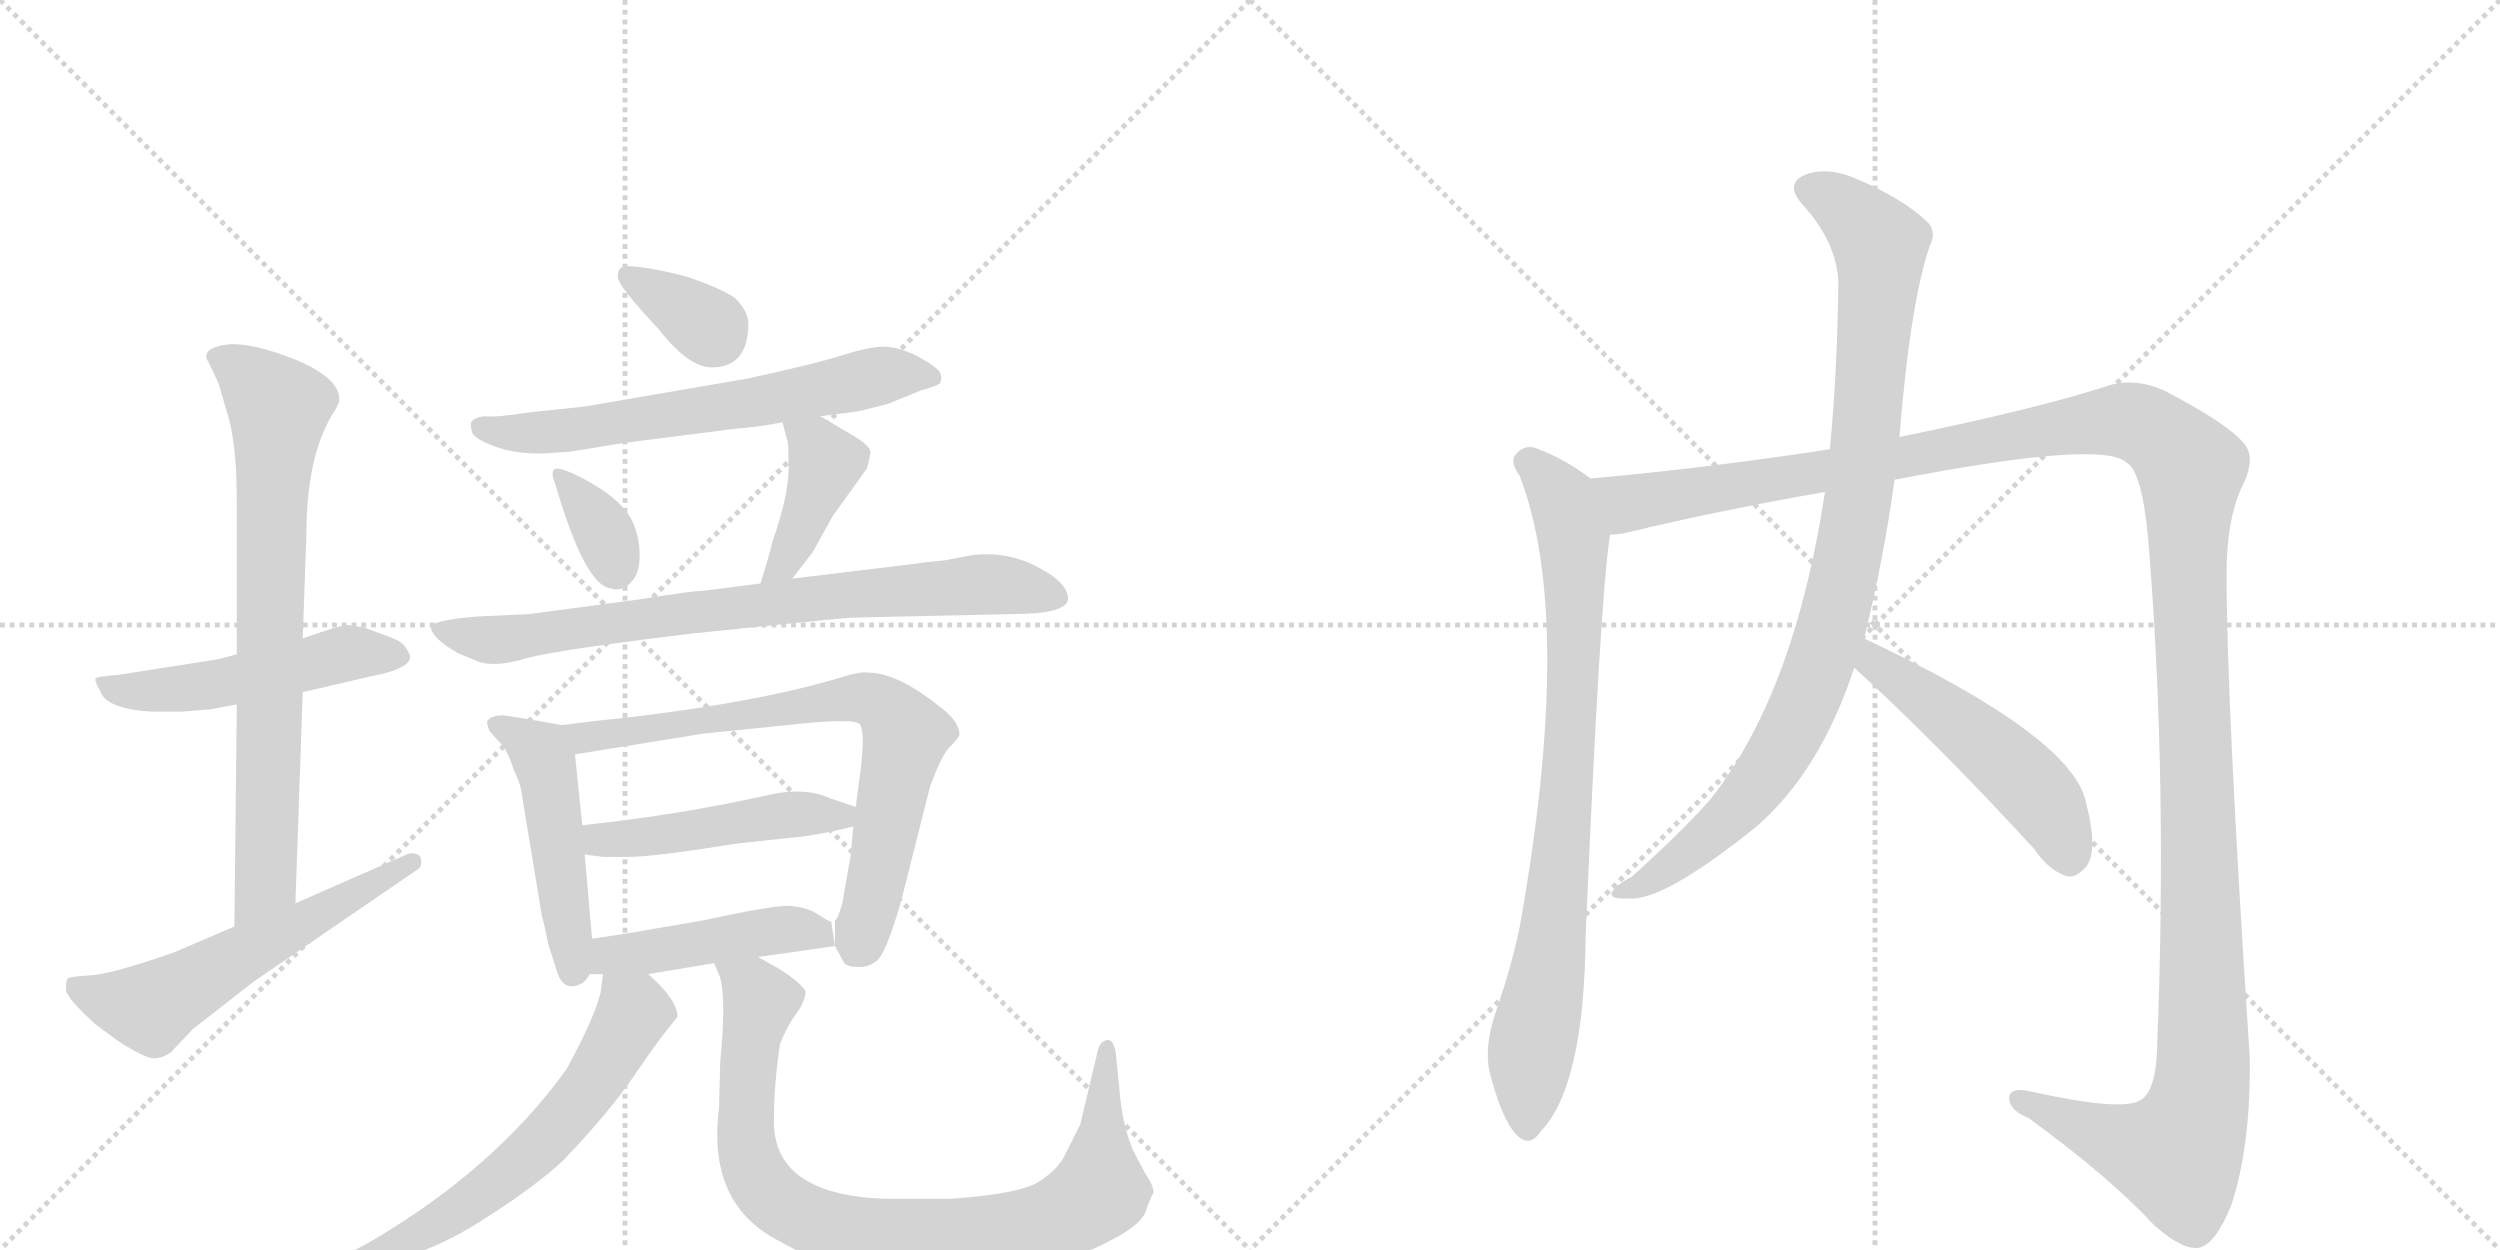 <svg version="1.1" viewBox="0 0 2048 1024" xmlns="http://www.w3.org/2000/svg">
  <g stroke="lightgray" stroke-dasharray="1,1" stroke-width="1" transform="scale(4, 4)">
    <line x1="0" y1="0" x2="256" y2="256"></line>
    <line x1="256" y1="0" x2="0" y2="256"></line>
    <line x1="128" y1="0" x2="128" y2="256"></line>
    <line x1="0" y1="128" x2="256" y2="128"></line>
    <line x1="256" y1="0" x2="512" y2="256"></line>
    <line x1="512" y1="0" x2="256" y2="256"></line>
    <line x1="384" y1="0" x2="384" y2="256"></line>
    <line x1="256" y1="128" x2="512" y2="128"></line>
  </g>
<g transform="scale(1, -1) translate(0, -850)">
   <style type="text/css">
    @keyframes keyframes0 {
      from {
       stroke: black;
       stroke-dashoffset: 505;
       stroke-width: 128;
       }
       62% {
       animation-timing-function: step-end;
       stroke: black;
       stroke-dashoffset: 0;
       stroke-width: 128;
       }
       to {
       stroke: black;
       stroke-width: 1024;
       }
       }
       #make-me-a-hanzi-animation-0 {
         animation: keyframes0 0.661s both;
         animation-delay: 0s;
         animation-timing-function: linear;
       }
    @keyframes keyframes1 {
      from {
       stroke: black;
       stroke-dashoffset: 747;
       stroke-width: 128;
       }
       71% {
       animation-timing-function: step-end;
       stroke: black;
       stroke-dashoffset: 0;
       stroke-width: 128;
       }
       to {
       stroke: black;
       stroke-width: 1024;
       }
       }
       #make-me-a-hanzi-animation-1 {
         animation: keyframes1 0.858s both;
         animation-delay: 0.661s;
         animation-timing-function: linear;
       }
    @keyframes keyframes2 {
      from {
       stroke: black;
       stroke-dashoffset: 568;
       stroke-width: 128;
       }
       65% {
       animation-timing-function: step-end;
       stroke: black;
       stroke-dashoffset: 0;
       stroke-width: 128;
       }
       to {
       stroke: black;
       stroke-width: 1024;
       }
       }
       #make-me-a-hanzi-animation-2 {
         animation: keyframes2 0.712s both;
         animation-delay: 1.519s;
         animation-timing-function: linear;
       }
    @keyframes keyframes3 {
      from {
       stroke: black;
       stroke-dashoffset: 342;
       stroke-width: 128;
       }
       53% {
       animation-timing-function: step-end;
       stroke: black;
       stroke-dashoffset: 0;
       stroke-width: 128;
       }
       to {
       stroke: black;
       stroke-width: 1024;
       }
       }
       #make-me-a-hanzi-animation-3 {
         animation: keyframes3 0.528s both;
         animation-delay: 2.231s;
         animation-timing-function: linear;
       }
    @keyframes keyframes4 {
      from {
       stroke: black;
       stroke-dashoffset: 632;
       stroke-width: 128;
       }
       67% {
       animation-timing-function: step-end;
       stroke: black;
       stroke-dashoffset: 0;
       stroke-width: 128;
       }
       to {
       stroke: black;
       stroke-width: 1024;
       }
       }
       #make-me-a-hanzi-animation-4 {
         animation: keyframes4 0.764s both;
         animation-delay: 2.759s;
         animation-timing-function: linear;
       }
    @keyframes keyframes5 {
      from {
       stroke: black;
       stroke-dashoffset: 342;
       stroke-width: 128;
       }
       53% {
       animation-timing-function: step-end;
       stroke: black;
       stroke-dashoffset: 0;
       stroke-width: 128;
       }
       to {
       stroke: black;
       stroke-width: 1024;
       }
       }
       #make-me-a-hanzi-animation-5 {
         animation: keyframes5 0.528s both;
         animation-delay: 3.524s;
         animation-timing-function: linear;
       }
    @keyframes keyframes6 {
      from {
       stroke: black;
       stroke-dashoffset: 401;
       stroke-width: 128;
       }
       57% {
       animation-timing-function: step-end;
       stroke: black;
       stroke-dashoffset: 0;
       stroke-width: 128;
       }
       to {
       stroke: black;
       stroke-width: 1024;
       }
       }
       #make-me-a-hanzi-animation-6 {
         animation: keyframes6 0.576s both;
         animation-delay: 4.052s;
         animation-timing-function: linear;
       }
    @keyframes keyframes7 {
      from {
       stroke: black;
       stroke-dashoffset: 767;
       stroke-width: 128;
       }
       71% {
       animation-timing-function: step-end;
       stroke: black;
       stroke-dashoffset: 0;
       stroke-width: 128;
       }
       to {
       stroke: black;
       stroke-width: 1024;
       }
       }
       #make-me-a-hanzi-animation-7 {
         animation: keyframes7 0.874s both;
         animation-delay: 4.628s;
         animation-timing-function: linear;
       }
    @keyframes keyframes8 {
      from {
       stroke: black;
       stroke-dashoffset: 480;
       stroke-width: 128;
       }
       61% {
       animation-timing-function: step-end;
       stroke: black;
       stroke-dashoffset: 0;
       stroke-width: 128;
       }
       to {
       stroke: black;
       stroke-width: 1024;
       }
       }
       #make-me-a-hanzi-animation-8 {
         animation: keyframes8 0.641s both;
         animation-delay: 5.503s;
         animation-timing-function: linear;
       }
    @keyframes keyframes9 {
      from {
       stroke: black;
       stroke-dashoffset: 721;
       stroke-width: 128;
       }
       70% {
       animation-timing-function: step-end;
       stroke: black;
       stroke-dashoffset: 0;
       stroke-width: 128;
       }
       to {
       stroke: black;
       stroke-width: 1024;
       }
       }
       #make-me-a-hanzi-animation-9 {
         animation: keyframes9 0.837s both;
         animation-delay: 6.143s;
         animation-timing-function: linear;
       }
    @keyframes keyframes10 {
      from {
       stroke: black;
       stroke-dashoffset: 472;
       stroke-width: 128;
       }
       61% {
       animation-timing-function: step-end;
       stroke: black;
       stroke-dashoffset: 0;
       stroke-width: 128;
       }
       to {
       stroke: black;
       stroke-width: 1024;
       }
       }
       #make-me-a-hanzi-animation-10 {
         animation: keyframes10 0.634s both;
         animation-delay: 6.98s;
         animation-timing-function: linear;
       }
    @keyframes keyframes11 {
      from {
       stroke: black;
       stroke-dashoffset: 450;
       stroke-width: 128;
       }
       59% {
       animation-timing-function: step-end;
       stroke: black;
       stroke-dashoffset: 0;
       stroke-width: 128;
       }
       to {
       stroke: black;
       stroke-width: 1024;
       }
       }
       #make-me-a-hanzi-animation-11 {
         animation: keyframes11 0.616s both;
         animation-delay: 7.614s;
         animation-timing-function: linear;
       }
    @keyframes keyframes12 {
      from {
       stroke: black;
       stroke-dashoffset: 617;
       stroke-width: 128;
       }
       67% {
       animation-timing-function: step-end;
       stroke: black;
       stroke-dashoffset: 0;
       stroke-width: 128;
       }
       to {
       stroke: black;
       stroke-width: 1024;
       }
       }
       #make-me-a-hanzi-animation-12 {
         animation: keyframes12 0.752s both;
         animation-delay: 8.23s;
         animation-timing-function: linear;
       }
    @keyframes keyframes13 {
      from {
       stroke: black;
       stroke-dashoffset: 862;
       stroke-width: 128;
       }
       74% {
       animation-timing-function: step-end;
       stroke: black;
       stroke-dashoffset: 0;
       stroke-width: 128;
       }
       to {
       stroke: black;
       stroke-width: 1024;
       }
       }
       #make-me-a-hanzi-animation-13 {
         animation: keyframes13 0.951s both;
         animation-delay: 8.982s;
         animation-timing-function: linear;
       }
    @keyframes keyframes14 {
      from {
       stroke: black;
       stroke-dashoffset: 816;
       stroke-width: 128;
       }
       73% {
       animation-timing-function: step-end;
       stroke: black;
       stroke-dashoffset: 0;
       stroke-width: 128;
       }
       to {
       stroke: black;
       stroke-width: 1024;
       }
       }
       #make-me-a-hanzi-animation-14 {
         animation: keyframes14 0.914s both;
         animation-delay: 9.934s;
         animation-timing-function: linear;
       }
    @keyframes keyframes15 {
      from {
       stroke: black;
       stroke-dashoffset: 1467;
       stroke-width: 128;
       }
       83% {
       animation-timing-function: step-end;
       stroke: black;
       stroke-dashoffset: 0;
       stroke-width: 128;
       }
       to {
       stroke: black;
       stroke-width: 1024;
       }
       }
       #make-me-a-hanzi-animation-15 {
         animation: keyframes15 1.444s both;
         animation-delay: 10.848s;
         animation-timing-function: linear;
       }
    @keyframes keyframes16 {
      from {
       stroke: black;
       stroke-dashoffset: 933;
       stroke-width: 128;
       }
       75% {
       animation-timing-function: step-end;
       stroke: black;
       stroke-dashoffset: 0;
       stroke-width: 128;
       }
       to {
       stroke: black;
       stroke-width: 1024;
       }
       }
       #make-me-a-hanzi-animation-16 {
         animation: keyframes16 1.009s both;
         animation-delay: 12.292s;
         animation-timing-function: linear;
       }
    @keyframes keyframes17 {
      from {
       stroke: black;
       stroke-dashoffset: 496;
       stroke-width: 128;
       }
       62% {
       animation-timing-function: step-end;
       stroke: black;
       stroke-dashoffset: 0;
       stroke-width: 128;
       }
       to {
       stroke: black;
       stroke-width: 1024;
       }
       }
       #make-me-a-hanzi-animation-17 {
         animation: keyframes17 0.654s both;
         animation-delay: 13.301s;
         animation-timing-function: linear;
       }
</style>
<path d="M 194 314 L 179 310 L 96 297 Q 80 296 78 294 Q 78 291 82 284 Q 87 269 125 267 L 149 267 L 173 269 L 194 273 L 248 283 L 304 296 Q 336 302 336 312 Q 336 314 332 320 Q 329 325 317 329 L 298 336 L 285 338 Q 279 338 248 327 L 194 314 Z" fill="lightgray"></path> 
<path d="M 169 558 Q 169 556 171 553 L 179 536 L 186 512 Q 194 488 194 438 L 194 314 L 194 273 L 192 91 C 192 61 241 80 242 110 L 248 283 L 248 327 L 251 412 Q 251 475 272 510 Q 278 519 278 523 Q 278 540 243 555 Q 208 569 188 568 Q 169 566 169 558 Z" fill="lightgray"></path> 
<path d="M 192 91 L 143 70 Q 92 52 74 51 Q 56 50 55 48 Q 54 45 54 39 Q 55 32 78 11 L 97 -3 Q 119 -17 126 -17 Q 133 -17 140 -12 L 158 7 L 208 46 L 341 137 Q 345 139 345 143 Q 346 151 337 151 Q 335 151 333 150 L 242 110 L 192 91 Z" fill="lightgray"></path> 
<path d="M 564 623 Q 530 632 512 632 Q 506 631 506 623 Q 507 615 539 581 Q 564 549 583 549 Q 613 549 613 585 Q 613 595 602 606 Q 592 613 564 623 Z" fill="lightgray"></path> 
<path d="M 672 509 L 703 513 L 727 519 L 754 530 Q 768 534 770 536 Q 772 540 770 545 Q 768 549 752 558 Q 736 566 724 566 Q 712 566 690 559 Q 668 552 613 540 L 479 517 L 432 512 Q 407 508 397 509 Q 388 508 386 504 Q 385 502 387 495 Q 391 489 409 483 Q 428 477 453 479 L 467 480 L 510 487 L 604 499 Q 620 500 641 504 L 672 509 Z" fill="lightgray"></path> 
<path d="M 462 465 Q 448 470 455 453 Q 479 371 500 368 Q 510 365 517 373 Q 524 380 524 395 Q 524 410 518 423 Q 512 436 493 449 Q 474 461 462 465 Z" fill="lightgray"></path> 
<path d="M 649 376 L 666 398 L 682 427 L 710 466 Q 712 472 713 479 Q 714 485 694 496 L 672 509 C 646 524 634 532 641 504 L 645 489 Q 646 487 646 466 Q 646 444 633 407 Q 629 391 623 372 C 614 343 631 352 649 376 Z" fill="lightgray"></path> 
<path d="M 697 344 L 831 347 Q 873 347 875 359 Q 875 373 849 386 Q 824 399 795 395 L 774 391 Q 762 390 740 387 L 649 376 L 623 372 L 576 366 Q 567 366 524 359 L 434 347 L 392 345 Q 353 342 353 336 Q 354 327 375 315 L 392 308 Q 406 303 432 311 Q 459 318 567 331 L 635 338 Q 684 343 697 344 Z" fill="lightgray"></path> 
<path d="M 460 256 Q 422 263 412 264 Q 402 264 399 259 Q 399 256 401 251 L 412 239 Q 417 232 421 219 Q 427 207 428 196 L 444 99 Q 446 93 449 77 L 457 52 Q 461 42 468 42 Q 478 42 483 52 L 485 81 L 479 150 L 477 174 L 471 232 C 469 254 469 254 460 256 Z" fill="lightgray"></path> 
<path d="M 684 75 L 690 64 Q 692 58 701 58 Q 710 57 717 62 Q 725 66 738 111 L 762 206 Q 770 228 777 237 Q 785 245 786 248 Q 786 259 770 271 Q 735 299 711 299 Q 705 300 692 296 Q 624 275 512 262 Q 491 260 460 256 C 430 252 441 227 471 232 L 576 249 L 645 256 Q 699 262 704 257 Q 709 252 705 219 L 701 189 L 699 173 L 697 150 L 690 110 Q 686 96 684 96 L 684 75 Z" fill="lightgray"></path> 
<path d="M 701 189 L 680 196 Q 659 206 626 198 Q 554 182 477 174 C 447 171 449 154 479 150 L 494 148 L 514 148 Q 536 148 604 159 L 660 165 Q 685 169 699 173 C 727 180 727 180 701 189 Z" fill="lightgray"></path> 
<path d="M 621 66 L 684 75 L 681 95 Q 679 95 670 101 Q 661 107 646 108 Q 631 108 576 96 L 535 89 Q 513 85 485 81 C 455 77 453 52 483 52 L 494 52 L 531 52 L 585 61 L 621 66 Z" fill="lightgray"></path> 
<path d="M 494 52 L 492 37 Q 487 16 464 -26 Q 405 -108 302 -168 L 274 -183 Q 270 -185 270 -191 Q 270 -194 280 -192 L 307 -186 Q 353 -177 396 -149 Q 440 -121 462 -100 Q 501 -59 521 -29 Q 541 0 547 7 L 555 17 Q 555 31 531 52 C 509 73 498 82 494 52 Z" fill="lightgray"></path> 
<path d="M 634 -69 Q 634 -38 639 -5 Q 643 5 649 15 L 656 25 Q 660 33 660 38 Q 655 46 637 57 L 621 66 C 595 81 575 89 585 61 L 590 49 Q 595 31 590 -20 L 589 -58 Q 579 -137 639 -167 Q 684 -194 764 -196 Q 858 -195 910 -166 Q 932 -155 938 -144 Q 942 -132 945 -127 Q 945 -121 938 -111 L 928 -92 Q 919 -70 917 -42 L 914 -12 Q 912 -2 908 -2 Q 901 -2 899 -12 L 885 -71 L 873 -95 Q 867 -108 851 -118 Q 836 -128 779 -132 L 723 -132 Q 634 -128 634 -69 Z" fill="lightgray"></path> 
<path d="M 1303 458 Q 1282 474 1258 483 Q 1248 486 1241 477 Q 1237 471 1245 460 Q 1290 343 1245 91 Q 1238 57 1225 20 Q 1216 -7 1220 -27 Q 1229 -63 1240 -77 Q 1252 -92 1262 -77 Q 1298 -40 1299 85 Q 1311 364 1319 412 C 1323 442 1323 444 1303 458 Z" fill="lightgray"></path> 
<path d="M 1552 457 Q 1723 490 1742 471 Q 1755 464 1760 406 Q 1776 211 1767 -10 Q 1766 -43 1754 -51 Q 1739 -61 1663 -44 Q 1645 -40 1646 -51 Q 1647 -60 1662 -66 Q 1729 -115 1765 -154 Q 1789 -175 1802 -172 Q 1815 -169 1828 -137 Q 1844 -88 1843 -16 Q 1824 273 1824 380 Q 1824 423 1836 450 Q 1849 475 1838 487 Q 1825 503 1773 530 Q 1751 540 1730 535 Q 1673 516 1556 492 L 1499 482 Q 1402 467 1303 458 C 1273 455 1290 406 1319 412 Q 1326 412 1334 414 Q 1409 432 1495 447 L 1552 457 Z" fill="lightgray"></path> 
<path d="M 1527 327 Q 1543 391 1552 457 L 1556 492 Q 1565 603 1581 649 Q 1587 661 1578 669 Q 1559 687 1522 703 Q 1500 713 1482 708 Q 1460 701 1477 682 Q 1505 651 1506 618 Q 1505 543 1499 482 L 1495 447 Q 1470 282 1401 195 Q 1377 168 1337 132 Q 1324 125 1321 120 Q 1317 113 1334 114 Q 1362 111 1439 173 Q 1491 218 1519 303 L 1527 327 Z" fill="lightgray"></path> 
<path d="M 1519 303 Q 1586 242 1666 155 Q 1679 136 1694 132 Q 1701 131 1709 140 Q 1719 153 1709 192 Q 1699 246 1527 327 C 1500 340 1497 323 1519 303 Z" fill="lightgray"></path> 
      <clipPath id="make-me-a-hanzi-clip-0">
      <path d="M 194 314 L 179 310 L 96 297 Q 80 296 78 294 Q 78 291 82 284 Q 87 269 125 267 L 149 267 L 173 269 L 194 273 L 248 283 L 304 296 Q 336 302 336 312 Q 336 314 332 320 Q 329 325 317 329 L 298 336 L 285 338 Q 279 338 248 327 L 194 314 Z" fill="lightgray"></path>
      </clipPath>
      <path clip-path="url(#make-me-a-hanzi-clip-0)" d="M 82 290 L 116 282 L 211 296 L 286 315 L 327 313 " fill="none" id="make-me-a-hanzi-animation-0" stroke-dasharray="377 754" stroke-linecap="round"></path>

      <clipPath id="make-me-a-hanzi-clip-1">
      <path d="M 169 558 Q 169 556 171 553 L 179 536 L 186 512 Q 194 488 194 438 L 194 314 L 194 273 L 192 91 C 192 61 241 80 242 110 L 248 283 L 248 327 L 251 412 Q 251 475 272 510 Q 278 519 278 523 Q 278 540 243 555 Q 208 569 188 568 Q 169 566 169 558 Z" fill="lightgray"></path>
      </clipPath>
      <path clip-path="url(#make-me-a-hanzi-clip-1)" d="M 176 558 L 201 544 L 228 516 L 218 134 L 196 99 " fill="none" id="make-me-a-hanzi-animation-1" stroke-dasharray="619 1238" stroke-linecap="round"></path>

      <clipPath id="make-me-a-hanzi-clip-2">
      <path d="M 192 91 L 143 70 Q 92 52 74 51 Q 56 50 55 48 Q 54 45 54 39 Q 55 32 78 11 L 97 -3 Q 119 -17 126 -17 Q 133 -17 140 -12 L 158 7 L 208 46 L 341 137 Q 345 139 345 143 Q 346 151 337 151 Q 335 151 333 150 L 242 110 L 192 91 Z" fill="lightgray"></path>
      </clipPath>
      <path clip-path="url(#make-me-a-hanzi-clip-2)" d="M 60 43 L 85 31 L 122 24 L 338 144 " fill="none" id="make-me-a-hanzi-animation-2" stroke-dasharray="440 880" stroke-linecap="round"></path>

      <clipPath id="make-me-a-hanzi-clip-3">
      <path d="M 564 623 Q 530 632 512 632 Q 506 631 506 623 Q 507 615 539 581 Q 564 549 583 549 Q 613 549 613 585 Q 613 595 602 606 Q 592 613 564 623 Z" fill="lightgray"></path>
      </clipPath>
      <path clip-path="url(#make-me-a-hanzi-clip-3)" d="M 515 624 L 586 575 " fill="none" id="make-me-a-hanzi-animation-3" stroke-dasharray="214 428" stroke-linecap="round"></path>

      <clipPath id="make-me-a-hanzi-clip-4">
      <path d="M 672 509 L 703 513 L 727 519 L 754 530 Q 768 534 770 536 Q 772 540 770 545 Q 768 549 752 558 Q 736 566 724 566 Q 712 566 690 559 Q 668 552 613 540 L 479 517 L 432 512 Q 407 508 397 509 Q 388 508 386 504 Q 385 502 387 495 Q 391 489 409 483 Q 428 477 453 479 L 467 480 L 510 487 L 604 499 Q 620 500 641 504 L 672 509 Z" fill="lightgray"></path>
      </clipPath>
      <path clip-path="url(#make-me-a-hanzi-clip-4)" d="M 394 500 L 419 495 L 471 498 L 727 543 L 765 541 " fill="none" id="make-me-a-hanzi-animation-4" stroke-dasharray="504 1008" stroke-linecap="round"></path>

      <clipPath id="make-me-a-hanzi-clip-5">
      <path d="M 462 465 Q 448 470 455 453 Q 479 371 500 368 Q 510 365 517 373 Q 524 380 524 395 Q 524 410 518 423 Q 512 436 493 449 Q 474 461 462 465 Z" fill="lightgray"></path>
      </clipPath>
      <path clip-path="url(#make-me-a-hanzi-clip-5)" d="M 463 456 L 492 420 L 505 382 " fill="none" id="make-me-a-hanzi-animation-5" stroke-dasharray="214 428" stroke-linecap="round"></path>

      <clipPath id="make-me-a-hanzi-clip-6">
      <path d="M 649 376 L 666 398 L 682 427 L 710 466 Q 712 472 713 479 Q 714 485 694 496 L 672 509 C 646 524 634 532 641 504 L 645 489 Q 646 487 646 466 Q 646 444 633 407 Q 629 391 623 372 C 614 343 631 352 649 376 Z" fill="lightgray"></path>
      </clipPath>
      <path clip-path="url(#make-me-a-hanzi-clip-6)" d="M 650 498 L 667 487 L 676 468 L 649 402 L 629 377 " fill="none" id="make-me-a-hanzi-animation-6" stroke-dasharray="273 546" stroke-linecap="round"></path>

      <clipPath id="make-me-a-hanzi-clip-7">
      <path d="M 697 344 L 831 347 Q 873 347 875 359 Q 875 373 849 386 Q 824 399 795 395 L 774 391 Q 762 390 740 387 L 649 376 L 623 372 L 576 366 Q 567 366 524 359 L 434 347 L 392 345 Q 353 342 353 336 Q 354 327 375 315 L 392 308 Q 406 303 432 311 Q 459 318 567 331 L 635 338 Q 684 343 697 344 Z" fill="lightgray"></path>
      </clipPath>
      <path clip-path="url(#make-me-a-hanzi-clip-7)" d="M 359 333 L 420 327 L 617 355 L 804 371 L 866 361 " fill="none" id="make-me-a-hanzi-animation-7" stroke-dasharray="639 1278" stroke-linecap="round"></path>

      <clipPath id="make-me-a-hanzi-clip-8">
      <path d="M 460 256 Q 422 263 412 264 Q 402 264 399 259 Q 399 256 401 251 L 412 239 Q 417 232 421 219 Q 427 207 428 196 L 444 99 Q 446 93 449 77 L 457 52 Q 461 42 468 42 Q 478 42 483 52 L 485 81 L 479 150 L 477 174 L 471 232 C 469 254 469 254 460 256 Z" fill="lightgray"></path>
      </clipPath>
      <path clip-path="url(#make-me-a-hanzi-clip-8)" d="M 407 257 L 433 242 L 447 222 L 469 54 " fill="none" id="make-me-a-hanzi-animation-8" stroke-dasharray="352 704" stroke-linecap="round"></path>

      <clipPath id="make-me-a-hanzi-clip-9">
      <path d="M 684 75 L 690 64 Q 692 58 701 58 Q 710 57 717 62 Q 725 66 738 111 L 762 206 Q 770 228 777 237 Q 785 245 786 248 Q 786 259 770 271 Q 735 299 711 299 Q 705 300 692 296 Q 624 275 512 262 Q 491 260 460 256 C 430 252 441 227 471 232 L 576 249 L 645 256 Q 699 262 704 257 Q 709 252 705 219 L 701 189 L 699 173 L 697 150 L 690 110 Q 686 96 684 96 L 684 75 Z" fill="lightgray"></path>
      </clipPath>
      <path clip-path="url(#make-me-a-hanzi-clip-9)" d="M 468 252 L 479 245 L 702 279 L 727 269 L 741 245 L 704 77 " fill="none" id="make-me-a-hanzi-animation-9" stroke-dasharray="593 1186" stroke-linecap="round"></path>

      <clipPath id="make-me-a-hanzi-clip-10">
      <path d="M 701 189 L 680 196 Q 659 206 626 198 Q 554 182 477 174 C 447 171 449 154 479 150 L 494 148 L 514 148 Q 536 148 604 159 L 660 165 Q 685 169 699 173 C 727 180 727 180 701 189 Z" fill="lightgray"></path>
      </clipPath>
      <path clip-path="url(#make-me-a-hanzi-clip-10)" d="M 485 169 L 492 162 L 509 162 L 650 183 L 689 181 L 694 186 " fill="none" id="make-me-a-hanzi-animation-10" stroke-dasharray="344 688" stroke-linecap="round"></path>

      <clipPath id="make-me-a-hanzi-clip-11">
      <path d="M 621 66 L 684 75 L 681 95 Q 679 95 670 101 Q 661 107 646 108 Q 631 108 576 96 L 535 89 Q 513 85 485 81 C 455 77 453 52 483 52 L 494 52 L 531 52 L 585 61 L 621 66 Z" fill="lightgray"></path>
      </clipPath>
      <path clip-path="url(#make-me-a-hanzi-clip-11)" d="M 489 59 L 507 69 L 636 88 L 668 87 L 675 79 " fill="none" id="make-me-a-hanzi-animation-11" stroke-dasharray="322 644" stroke-linecap="round"></path>

      <clipPath id="make-me-a-hanzi-clip-12">
      <path d="M 494 52 L 492 37 Q 487 16 464 -26 Q 405 -108 302 -168 L 274 -183 Q 270 -185 270 -191 Q 270 -194 280 -192 L 307 -186 Q 353 -177 396 -149 Q 440 -121 462 -100 Q 501 -59 521 -29 Q 541 0 547 7 L 555 17 Q 555 31 531 52 C 509 73 498 82 494 52 Z" fill="lightgray"></path>
      </clipPath>
      <path clip-path="url(#make-me-a-hanzi-clip-12)" d="M 500 44 L 519 21 L 483 -41 L 452 -78 L 381 -138 L 335 -165 L 275 -189 " fill="none" id="make-me-a-hanzi-animation-12" stroke-dasharray="489 978" stroke-linecap="round"></path>

      <clipPath id="make-me-a-hanzi-clip-13">
      <path d="M 634 -69 Q 634 -38 639 -5 Q 643 5 649 15 L 656 25 Q 660 33 660 38 Q 655 46 637 57 L 621 66 C 595 81 575 89 585 61 L 590 49 Q 595 31 590 -20 L 589 -58 Q 579 -137 639 -167 Q 684 -194 764 -196 Q 858 -195 910 -166 Q 932 -155 938 -144 Q 942 -132 945 -127 Q 945 -121 938 -111 L 928 -92 Q 919 -70 917 -42 L 914 -12 Q 912 -2 908 -2 Q 901 -2 899 -12 L 885 -71 L 873 -95 Q 867 -108 851 -118 Q 836 -128 779 -132 L 723 -132 Q 634 -128 634 -69 Z" fill="lightgray"></path>
      </clipPath>
      <path clip-path="url(#make-me-a-hanzi-clip-13)" d="M 592 57 L 623 30 L 613 -12 L 610 -69 L 617 -109 L 646 -140 L 699 -160 L 805 -162 L 847 -155 L 888 -136 L 897 -129 L 902 -112 L 907 -10 " fill="none" id="make-me-a-hanzi-animation-13" stroke-dasharray="734 1468" stroke-linecap="round"></path>

      <clipPath id="make-me-a-hanzi-clip-14">
      <path d="M 1303 458 Q 1282 474 1258 483 Q 1248 486 1241 477 Q 1237 471 1245 460 Q 1290 343 1245 91 Q 1238 57 1225 20 Q 1216 -7 1220 -27 Q 1229 -63 1240 -77 Q 1252 -92 1262 -77 Q 1298 -40 1299 85 Q 1311 364 1319 412 C 1323 442 1323 444 1303 458 Z" fill="lightgray"></path>
      </clipPath>
      <path clip-path="url(#make-me-a-hanzi-clip-14)" d="M 1251 472 L 1275 449 L 1287 417 L 1290 323 L 1280 149 L 1254 -17 L 1251 -73 " fill="none" id="make-me-a-hanzi-animation-14" stroke-dasharray="688 1376" stroke-linecap="round"></path>

      <clipPath id="make-me-a-hanzi-clip-15">
      <path d="M 1552 457 Q 1723 490 1742 471 Q 1755 464 1760 406 Q 1776 211 1767 -10 Q 1766 -43 1754 -51 Q 1739 -61 1663 -44 Q 1645 -40 1646 -51 Q 1647 -60 1662 -66 Q 1729 -115 1765 -154 Q 1789 -175 1802 -172 Q 1815 -169 1828 -137 Q 1844 -88 1843 -16 Q 1824 273 1824 380 Q 1824 423 1836 450 Q 1849 475 1838 487 Q 1825 503 1773 530 Q 1751 540 1730 535 Q 1673 516 1556 492 L 1499 482 Q 1402 467 1303 458 C 1273 455 1290 406 1319 412 Q 1326 412 1334 414 Q 1409 432 1495 447 L 1552 457 Z" fill="lightgray"></path>
      </clipPath>
      <path clip-path="url(#make-me-a-hanzi-clip-15)" d="M 1311 454 L 1336 437 L 1734 506 L 1758 500 L 1792 471 L 1804 100 L 1801 -56 L 1783 -96 L 1776 -96 L 1742 -88 L 1655 -51 " fill="none" id="make-me-a-hanzi-animation-15" stroke-dasharray="1339 2678" stroke-linecap="round"></path>

      <clipPath id="make-me-a-hanzi-clip-16">
      <path d="M 1527 327 Q 1543 391 1552 457 L 1556 492 Q 1565 603 1581 649 Q 1587 661 1578 669 Q 1559 687 1522 703 Q 1500 713 1482 708 Q 1460 701 1477 682 Q 1505 651 1506 618 Q 1505 543 1499 482 L 1495 447 Q 1470 282 1401 195 Q 1377 168 1337 132 Q 1324 125 1321 120 Q 1317 113 1334 114 Q 1362 111 1439 173 Q 1491 218 1519 303 L 1527 327 Z" fill="lightgray"></path>
      </clipPath>
      <path clip-path="url(#make-me-a-hanzi-clip-16)" d="M 1483 694 L 1507 684 L 1540 648 L 1524 454 L 1499 330 L 1472 261 L 1429 194 L 1374 144 L 1328 118 " fill="none" id="make-me-a-hanzi-animation-16" stroke-dasharray="805 1610" stroke-linecap="round"></path>

      <clipPath id="make-me-a-hanzi-clip-17">
      <path d="M 1519 303 Q 1586 242 1666 155 Q 1679 136 1694 132 Q 1701 131 1709 140 Q 1719 153 1709 192 Q 1699 246 1527 327 C 1500 340 1497 323 1519 303 Z" fill="lightgray"></path>
      </clipPath>
      <path clip-path="url(#make-me-a-hanzi-clip-17)" d="M 1536 317 L 1537 307 L 1665 205 L 1684 177 L 1695 147 " fill="none" id="make-me-a-hanzi-animation-17" stroke-dasharray="368 736" stroke-linecap="round"></path>

</g>
</svg>
